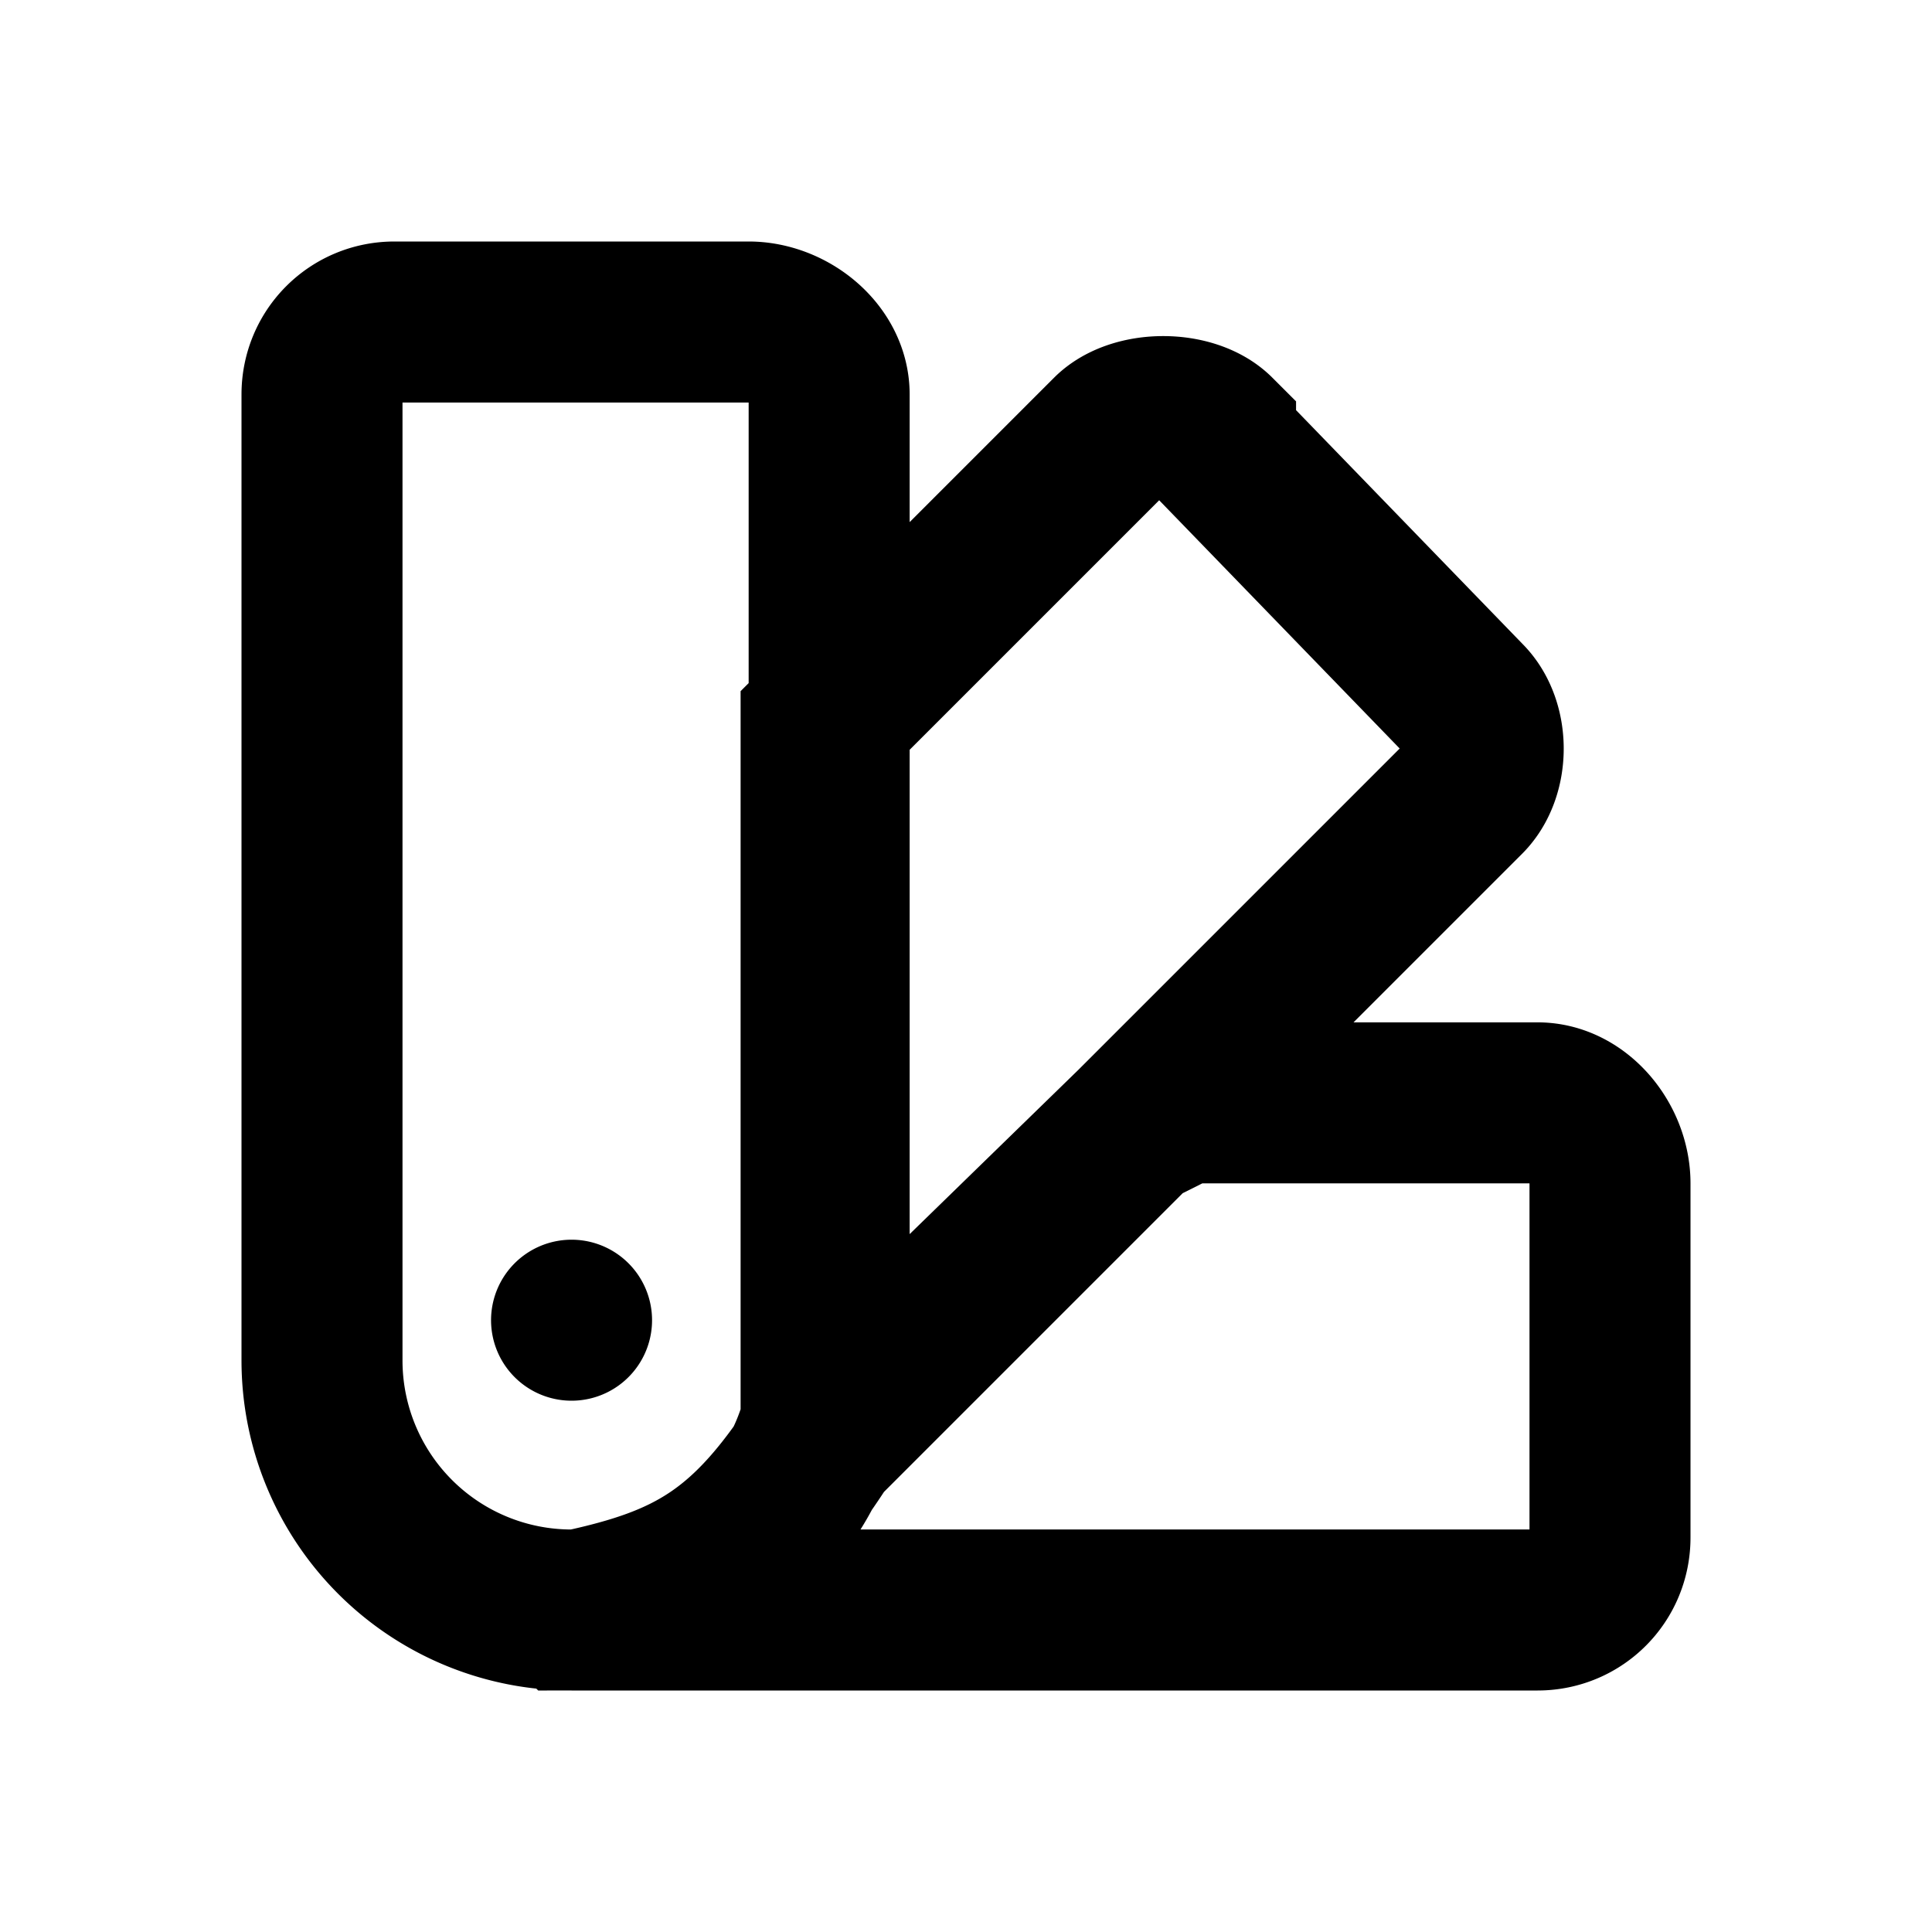 <svg class="w-6 h-6 text-gray-800 dark:text-white" aria-hidden="true"
    xmlns="http://www.w3.org/2000/svg" fill="none" viewBox="0 0 24 24">
    <path stroke="currentColor" stroke-linecap="round" stroke-width="2"
        d="M7.1 20A3.1 3.1 0 0 1 4 16.9v-12c0-.5.4-.9.9-.9h4.4c.5 0 1 .4 1 .9v12c0 1.7-1.5 3.1-3.2 3.1Zm0 0h12c.5 0 .9-.4.9-.9v-4.4c0-.5-.4-1-.9-1h-4.4l-.6.3-3.8 3.7-.1.2c-.9 1.4-1.6 1.8-3 2.1Zm0-3.6h0m8-10.9 3.1 3.2c.3.3.3.9 0 1.2l-8 8V9l3.6-3.6c.3-.3 1-.3 1.3 0Z" />
</svg>